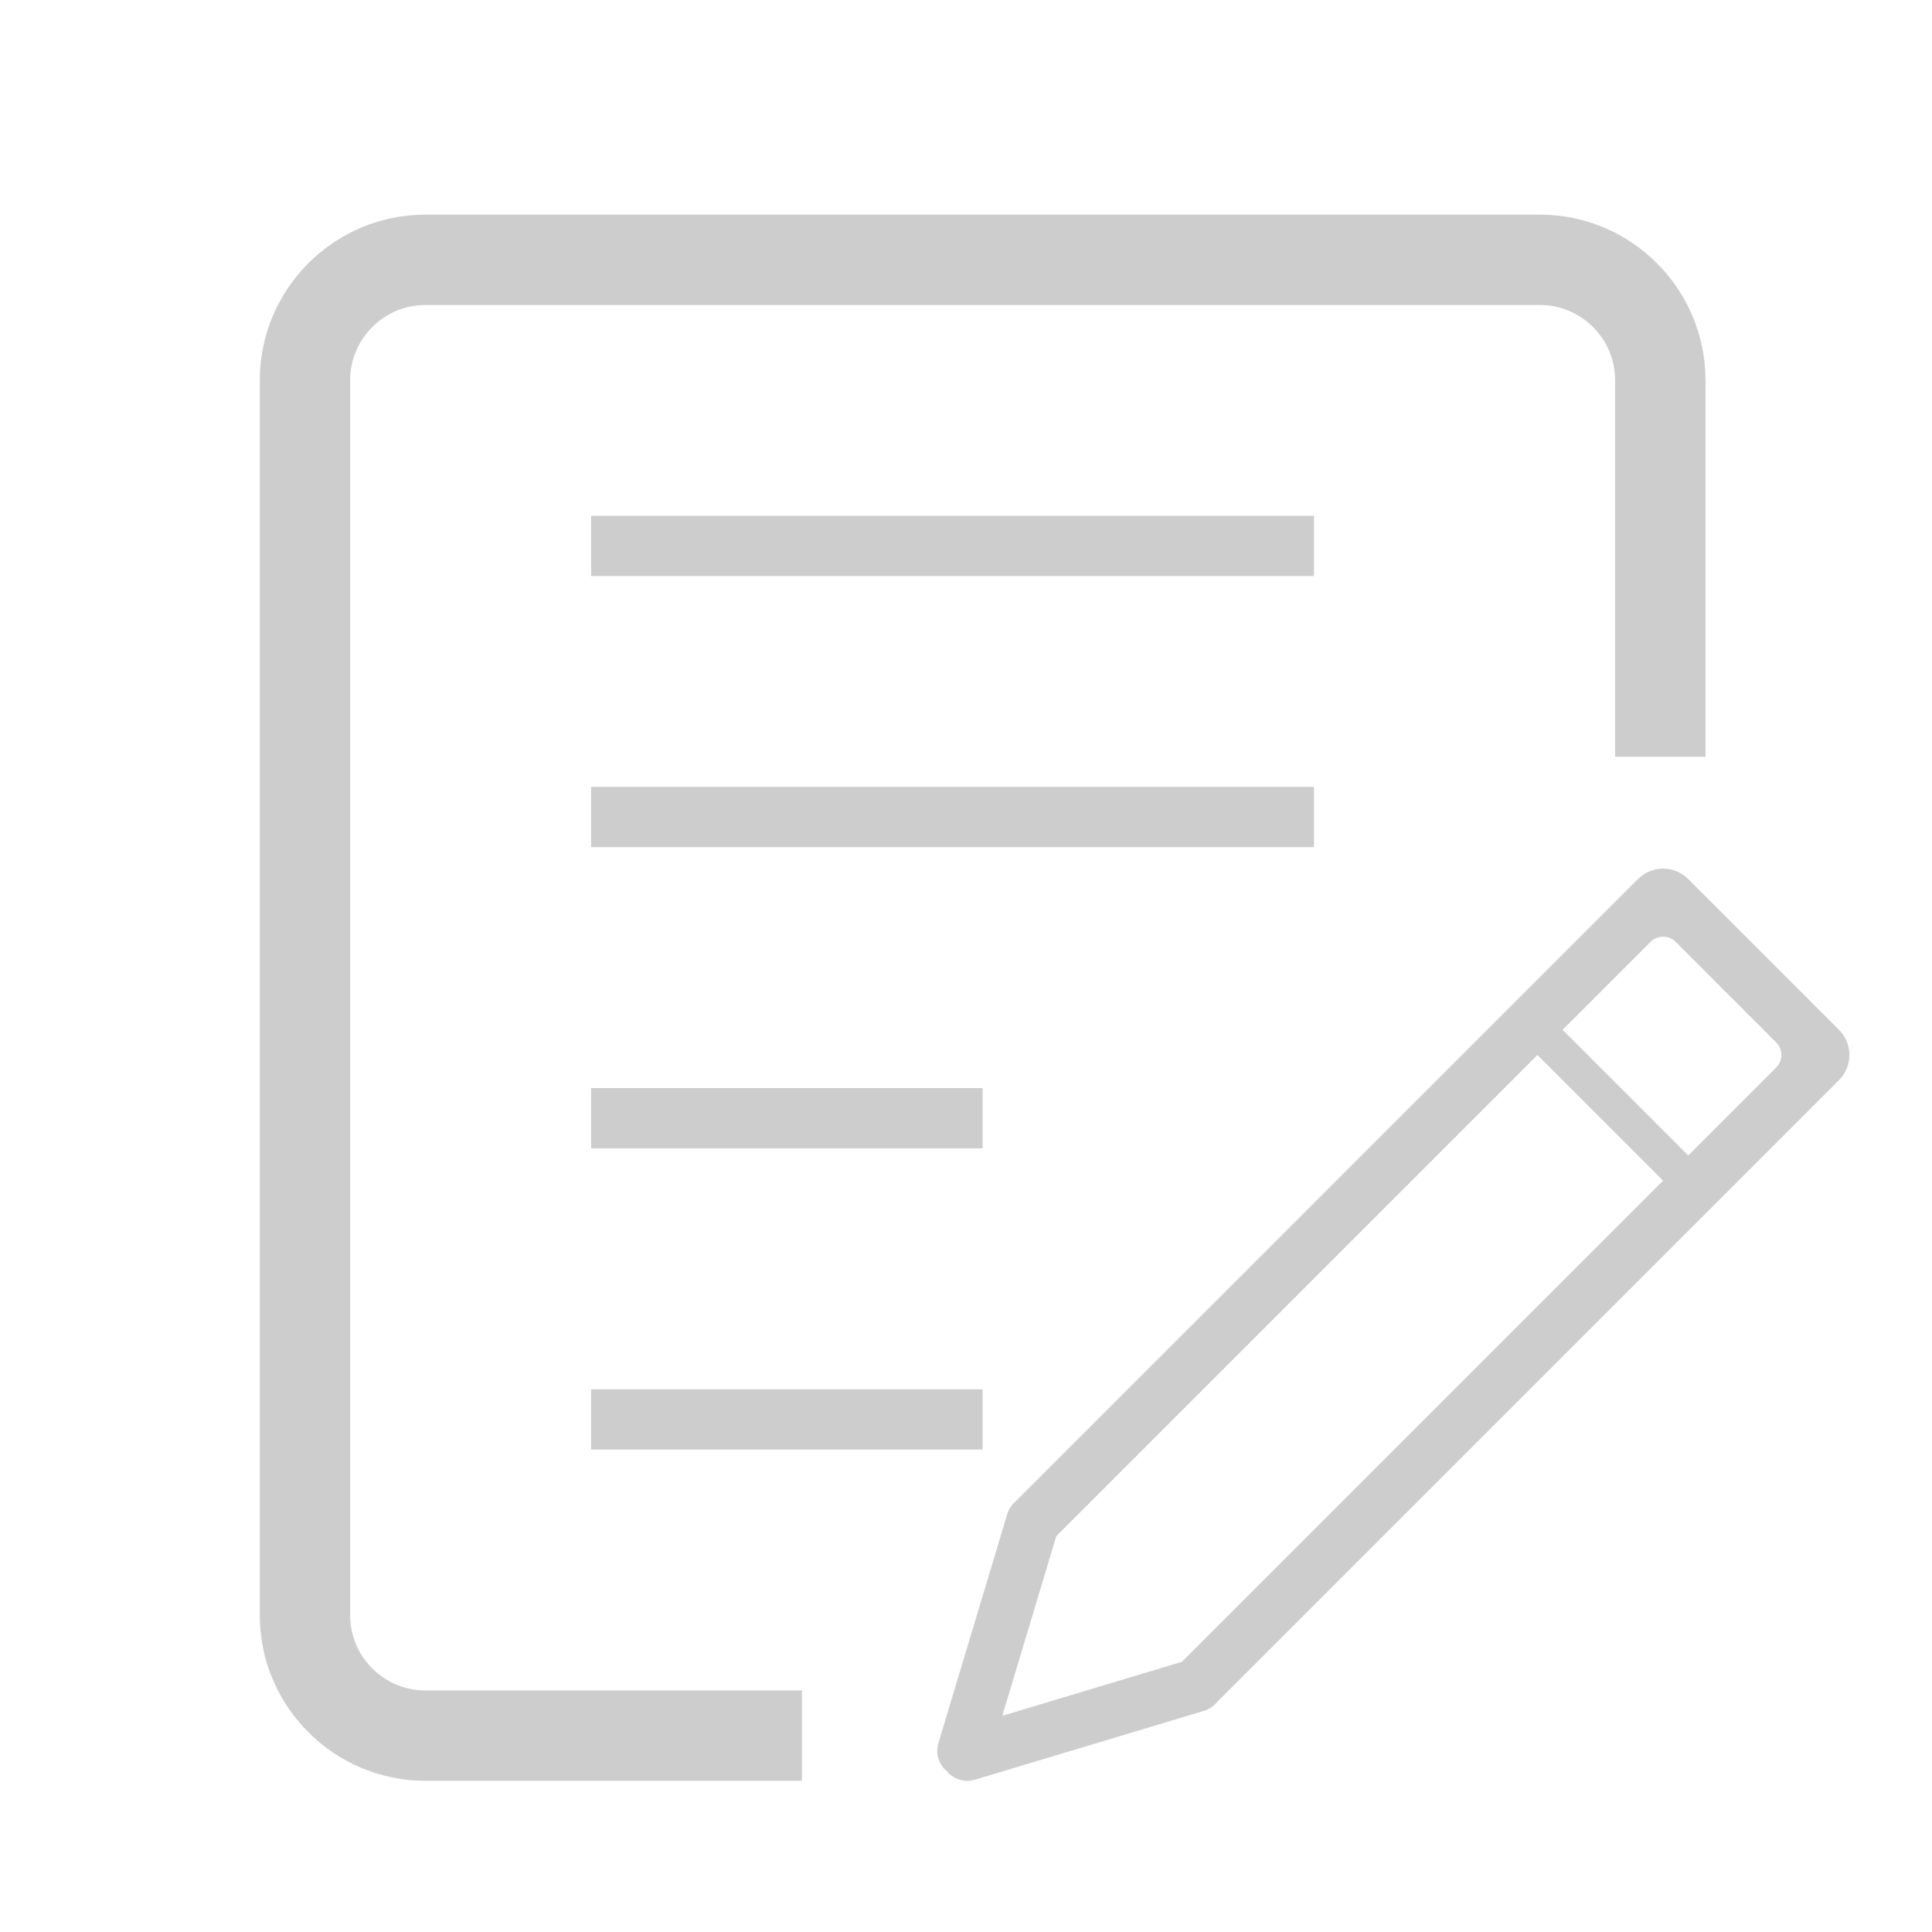 <?xml version="1.0" standalone="no"?><!DOCTYPE svg PUBLIC "-//W3C//DTD SVG 1.1//EN" "http://www.w3.org/Graphics/SVG/1.1/DTD/svg11.dtd"><svg class="icon" width="200px" height="200.00px" viewBox="0 0 1024 1024" version="1.1" xmlns="http://www.w3.org/2000/svg"><path fill="#cdcdcd" d="M313.291 736.341l207.526 0 0 31.927-207.526 0 0-31.927ZM313.291 417.07l383.126 0 0 31.927-383.126 0 0-31.927ZM313.291 273.398l383.126 0 0 31.927-383.126 0 0-31.927ZM313.291 576.706l207.526 0 0 31.927-207.526 0 0-31.927ZM185.583 856.068l0-654.507c0-22.012 17.897-39.909 39.909-39.909l590.652 0c22.012 0 39.909 17.897 39.909 39.909l0 199.545 47.891 0 0-199.545c0-48.404-39.395-87.8-87.8-87.8l-590.652 0c-48.406 0-87.8 39.395-87.8 87.8l0 654.507c0 48.404 39.393 87.8 87.8 87.8l199.545 0 0-47.891-199.545 0C203.479 895.977 185.583 878.081 185.583 856.068zM974.711 545.839l-39.957-39.971-39.955-39.941c-7.358-7.358-19.284-7.358-26.642 0L538.456 795.629c-2.112 1.73-3.748 4.069-4.59 6.874l-36.488 121.395c-1.544 5.161-0.016 10.524 3.539 14.079l0.99 0.763 0.771 0.981c3.555 3.555 8.903 5.083 14.062 3.555l121.395-36.494c2.845-0.859 5.214-2.526 6.938-4.678l329.639-329.639C982.062 565.123 982.062 553.182 974.711 545.839zM626.436 880.792l-95.197 28.623 28.623-95.235 255.02-255.027 66.597 66.599L626.436 880.792zM941.412 565.81l-46.612 46.612-66.591-66.599 46.605-46.596c3.678-3.68 9.642-3.68 13.319-0.016l26.892 26.892 26.385 26.393C945.091 556.175 945.091 562.145 941.412 565.81z" /></svg>